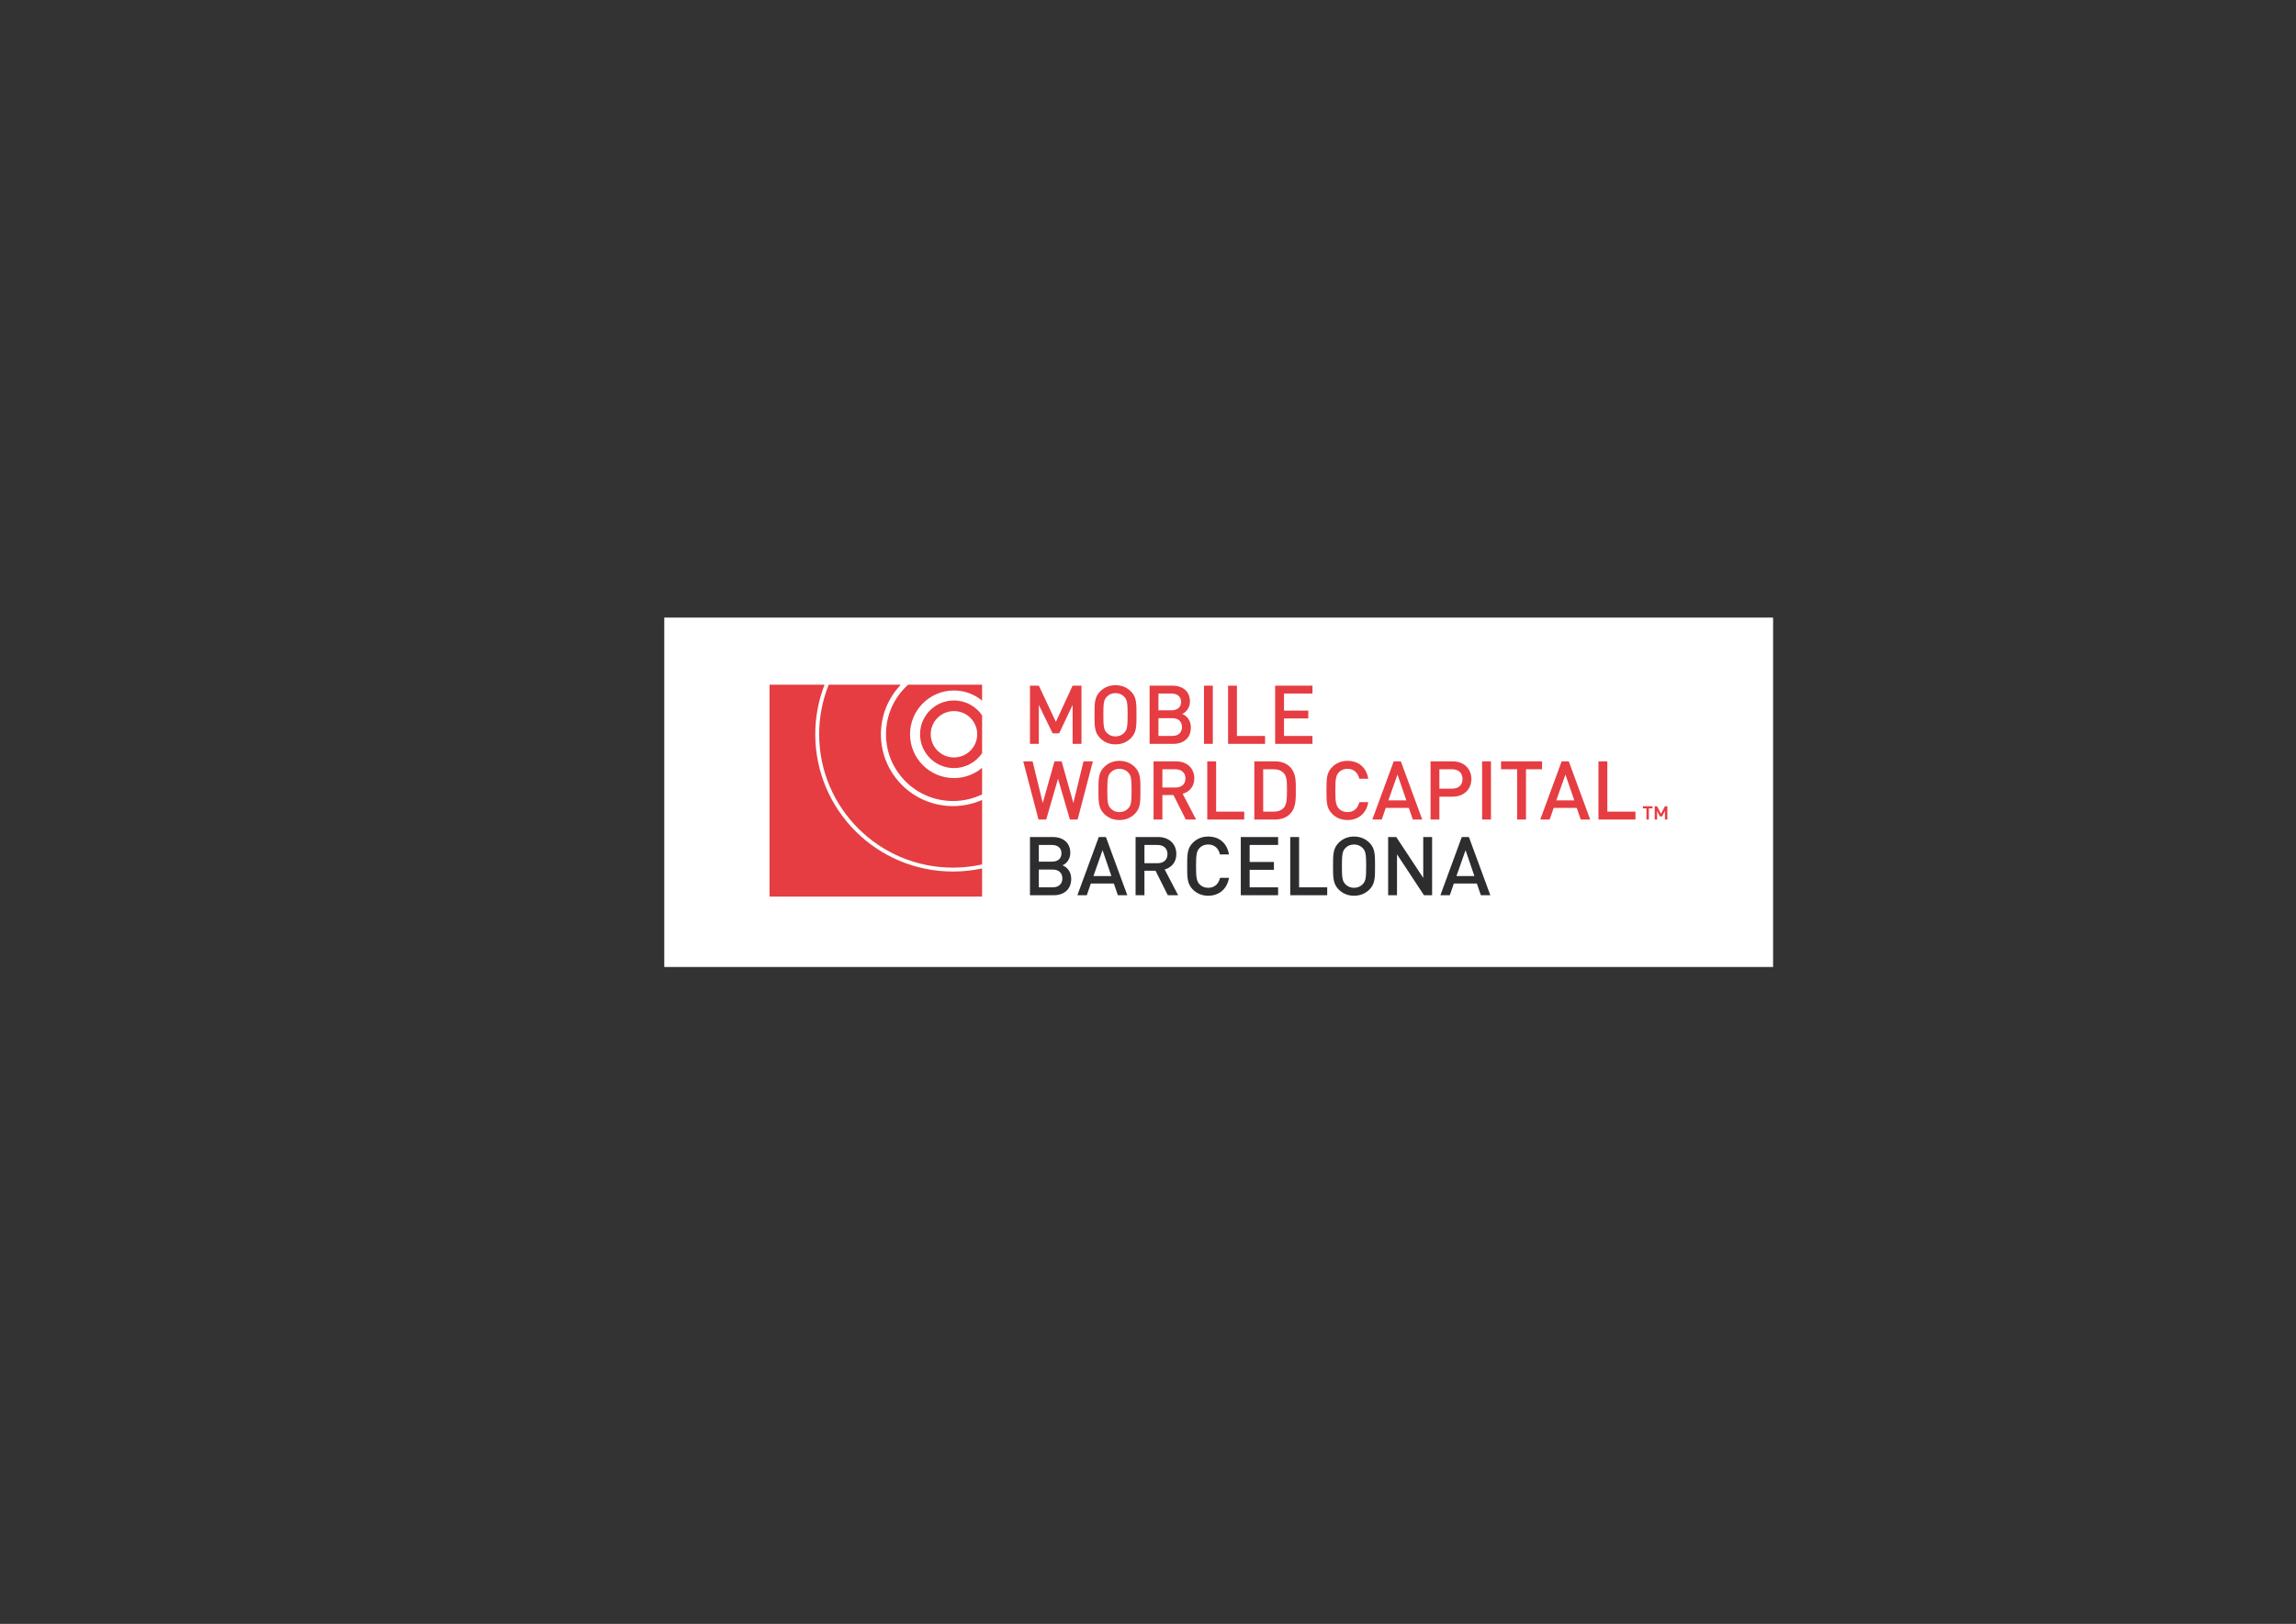 <?xml version="1.0" encoding="UTF-8" standalone="no"?>
<svg
   xmlns:dc="http://purl.org/dc/elements/1.1/"
   xmlns:cc="http://creativecommons.org/ns#"
   xmlns:rdf="http://www.w3.org/1999/02/22-rdf-syntax-ns#"
   xmlns:svg="http://www.w3.org/2000/svg"
   xmlns="http://www.w3.org/2000/svg"
   viewBox="0 0 1488.188 1052.362"
   height="1052.362"
   width="1488.188"
   xml:space="preserve"
   version="1.1"
   id="svg2"><rect x="0" y="0" width="1488.188" height="1052.362" fill="#333333" stroke="none"/><defs
     id="defs6"><clipPath
       id="clipPath18"
       clipPathUnits="userSpaceOnUse"><path
         id="path20"
         d="m 344.452,340.557 574.954,0 0,181.148 -574.954,0 0,-181.148 z" /></clipPath></defs><g
     transform="matrix(1.25,0,0,-1.25,0,1052.362)"
     id="g10"><path
       id="path12"
       style="fill:#ffffff;fill-opacity:1;fill-rule:nonzero;stroke:none"
       d="m 344.451,340.558 574.955,0 0,181.148 -574.955,0 0,-181.148 z" /><g
       id="g14"><g
         clip-path="url(#clipPath18)"
         id="g16"><g
           transform="translate(494.696,438.505)"
           id="g22"><path
             id="path24"
             style="fill:#e53d42;fill-opacity:1;fill-rule:nonzero;stroke:none"
             d="m 0,0 c 5.536,0.007 10.606,1.987 14.551,5.266 l 0,-13.725 c -4.558,-2.199 -9.666,-3.437 -15.069,-3.442 -19.173,-0.026 -34.738,15.446 -34.765,34.556 -0.013,10.222 4.424,19.414 11.488,25.761 l 38.346,0 0,-8.277 C 10.594,43.434 5.499,45.414 -0.062,45.408 -12.641,45.388 -22.828,35.212 -22.811,22.673 -22.792,10.136 -12.582,-0.018 0,0 m -37.921,22.651 c -0.012,9.995 3.933,19.068 10.352,25.765 l -37.403,0 c -3.204,-7.975 -4.978,-16.674 -4.964,-25.789 0.05,-38.198 31.16,-69.121 69.489,-69.071 5.152,0.008 10.165,0.592 14.998,1.659 l 0,33.439 C 9.942,-13.38 4.85,-14.524 -0.511,-14.531 -21.145,-14.557 -37.893,2.091 -37.921,22.651 m -34.034,-0.026 c -0.014,9.097 1.708,17.787 4.815,25.791 l -28.531,0 0,-109.859 110.222,0 0,14.594 c -4.835,-1.039 -9.851,-1.6 -14.998,-1.606 -39.442,-0.053 -71.456,31.768 -71.508,71.08 m 86.506,9.867 0,-19.579 C 11.395,8.252 6.056,5.189 -0.005,5.18 c -9.713,-0.011 -17.594,7.823 -17.607,17.5 -0.015,9.678 7.846,17.534 17.554,17.549 6.083,0.007 11.444,-3.062 14.609,-7.737 m -2.527,-9.788 c 0,6.637 -5.398,12.015 -12.055,12.015 -6.658,0 -12.055,-5.378 -12.055,-12.015 0,-6.637 5.397,-12.016 12.055,-12.016 6.657,0 12.055,5.379 12.055,12.016" /></g><g
           transform="translate(767.885,377.757)"
           id="g26"><path
             id="path28"
             style="fill:#2d2c2e;fill-opacity:1;fill-rule:nonzero;stroke:none"
             d="m 0,0 -2.081,6.056 -11.949,0 -2.082,-6.056 -4.89,0 11.096,30.173 3.701,0 L 4.893,0 0,0 Z m -7.948,23.351 -4.718,-13.393 9.309,0 -4.591,13.393 z M -29.506,0 l -13.991,21.229 0,-21.229 -4.591,0 0,30.173 4.213,0 13.986,-21.188 0,21.188 4.596,0 0,-30.173 -4.213,0 z m -25.382,15.088 c 0,-5.766 0.082,-9.155 -2.895,-12.124 -2.082,-2.077 -4.76,-3.219 -7.988,-3.219 -3.236,0 -5.872,1.142 -7.958,3.219 -2.973,2.969 -2.931,6.358 -2.931,12.124 0,5.761 -0.042,9.152 2.931,12.118 2.086,2.077 4.722,3.222 7.958,3.222 3.228,0 5.906,-1.145 7.988,-3.222 2.977,-2.966 2.895,-6.357 2.895,-12.118 m -4.59,0 c 0,6.058 -0.259,7.752 -1.792,9.361 -1.06,1.144 -2.675,1.866 -4.501,1.866 -1.833,0 -3.447,-0.722 -4.512,-1.866 -1.528,-1.609 -1.782,-3.303 -1.782,-9.361 0,-6.061 0.254,-7.76 1.782,-9.368 1.065,-1.143 2.679,-1.865 4.512,-1.865 1.826,0 3.441,0.722 4.501,1.865 1.533,1.608 1.792,3.307 1.792,9.368 M -98.855,0 l 0,30.173 4.592,0 0,-26.063 14.583,0 0,-4.11 -19.175,0 z m -25.64,0 0,30.173 19.348,0 0,-4.111 -14.755,0 0,-8.816 12.585,0 0,-4.068 -12.585,0 0,-9.068 14.755,0 0,-4.11 -19.348,0 z m -6.12,9.027 c -1.021,-6.019 -5.317,-9.282 -10.801,-9.282 -3.188,0 -5.866,1.142 -7.95,3.219 -2.978,2.969 -2.934,6.358 -2.934,12.124 0,5.761 -0.044,9.152 2.934,12.118 2.084,2.077 4.762,3.222 7.95,3.222 5.612,0 9.736,-3.222 10.801,-9.282 l -4.679,0 c -0.722,3.052 -2.72,5.169 -6.122,5.169 -1.83,0 -3.401,-0.675 -4.467,-1.822 -1.487,-1.609 -1.824,-3.347 -1.824,-9.405 0,-6.061 0.337,-7.797 1.824,-9.412 1.066,-1.143 2.637,-1.821 4.467,-1.821 3.402,0 5.442,2.116 6.167,5.172 l 4.634,0 z M -162.335,0 l -6.377,12.711 -5.739,0 0,-12.711 -4.593,0 0,30.173 11.733,0 c 5.74,0 9.397,-3.689 9.397,-8.814 0,-4.368 -2.636,-7.038 -6.036,-8.012 L -156.979,0 l -5.356,0 z m -0.169,21.315 c 0,3.01 -2.084,4.747 -5.147,4.747 l -6.8,0 0,-9.452 6.8,0 c 3.063,0 5.147,1.695 5.147,4.705 M -188.229,0 l -2.084,6.056 -11.948,0 -2.084,-6.056 -4.889,0 11.099,30.173 3.698,0 11.1,-30.173 -4.892,0 z m -7.952,23.351 -4.717,-13.393 9.308,0 -4.591,13.393 z M -212.425,8.519 C -212.425,2.964 -216.25,0 -221.564,0 l -12.245,0 0,30.173 11.776,0 c 5.655,0 9.141,-3.136 9.141,-8.264 0,-3.265 -2.082,-5.638 -4.08,-6.399 2.339,-0.889 4.547,-3.18 4.547,-6.991 m -4.591,0.209 c 0,2.715 -1.743,4.58 -4.973,4.58 l -7.232,0 0,-9.198 7.232,0 c 3.23,0 4.973,1.907 4.973,4.618 m -0.466,13.009 c 0,2.844 -1.998,4.325 -4.934,4.325 l -6.805,0 0,-8.646 6.805,0 c 2.936,0 4.934,1.485 4.934,4.321" /></g><g
           transform="translate(828.856,416.996)"
           id="g30"><path
             id="path32"
             style="fill:#e53d42;fill-opacity:1;fill-rule:nonzero;stroke:none"
             d="m 0,0 0,30.173 4.595,0 0,-26.062 14.584,0 L 19.179,0 0,0 Z m -9.184,0 -2.084,6.058 -11.944,0 -2.084,-6.058 -4.89,0 11.098,30.173 3.697,0 L -4.291,0 -9.184,0 Z m -7.948,23.353 -4.718,-13.393 9.309,0 -4.591,13.393 z m -20.45,2.709 0,-26.062 -4.595,0 0,26.062 -8.332,0 0,4.111 21.261,0 0,-4.111 -8.334,0 z m -22.75,4.111 4.593,0 0,-30.173 -4.593,0 0,30.173 z m -5.567,-9.152 c 0,-5.256 -3.786,-9.155 -9.697,-9.155 l -6.889,0 0,-11.866 -4.591,0 0,30.173 11.48,0 c 5.911,0 9.697,-3.898 9.697,-9.152 m -4.593,0 c 0,3.219 -2.126,5.041 -5.359,5.041 l -6.634,0 0,-10.044 6.634,0 c 3.233,0 5.359,1.781 5.359,5.003 M -96.26,0 l -2.086,6.058 -11.947,0 -2.084,-6.058 -4.89,0 11.103,30.173 3.694,0 L -91.369,0 -96.26,0 Z m -7.953,23.353 -4.718,-13.393 9.309,0 -4.591,13.393 z M -119.348,9.027 c -1.021,-6.019 -5.317,-9.282 -10.8,-9.282 -3.187,0 -5.868,1.142 -7.95,3.219 -2.977,2.969 -2.935,6.36 -2.935,12.121 0,5.764 -0.042,9.155 2.935,12.121 2.082,2.078 4.763,3.222 7.95,3.222 5.615,0 9.735,-3.222 10.8,-9.282 l -4.674,0 c -0.724,3.054 -2.725,5.171 -6.126,5.171 -1.828,0 -3.403,-0.678 -4.463,-1.822 -1.491,-1.609 -1.827,-3.349 -1.827,-9.41 0,-6.058 0.336,-7.796 1.827,-9.407 1.06,-1.142 2.635,-1.821 4.463,-1.821 3.401,0 5.444,2.118 6.164,5.17 l 4.636,0 z m -37.587,6.272 c 0,-4.408 0.216,-9.196 -3.058,-12.458 C -161.908,0.931 -164.628,0 -167.821,0 l -10.627,0 0,30.173 10.627,0 c 3.193,0 5.913,-0.933 7.828,-2.839 3.274,-3.264 3.058,-7.674 3.058,-12.035 m -4.59,0 c 0,4.194 -0.044,6.991 -1.618,8.732 -1.232,1.353 -2.973,2.031 -5.142,2.031 l -5.57,0 0,-21.951 5.57,0 c 2.169,0 3.91,0.678 5.142,2.033 1.574,1.739 1.618,4.96 1.618,9.155 M -202.855,0 l 0,30.173 4.595,0 0,-26.062 14.583,0 0,-4.111 -19.178,0 z m -11.137,0 -6.382,12.713 -5.739,0 0,-12.713 -4.591,0 0,30.173 11.734,0 c 5.743,0 9.397,-3.684 9.397,-8.814 0,-4.366 -2.637,-7.037 -6.034,-8.01 L -208.636,0 l -5.356,0 z m -0.172,21.317 c 0,3.009 -2.082,4.745 -5.145,4.745 l -6.804,0 0,-9.452 6.804,0 c 3.063,0 5.145,1.697 5.145,4.707 m -23.344,-6.232 c 0,-5.761 0.086,-9.152 -2.891,-12.121 -2.082,-2.077 -4.763,-3.219 -7.994,-3.219 -3.23,0 -5.867,1.142 -7.948,3.219 -2.977,2.969 -2.935,6.36 -2.935,12.121 0,5.764 -0.042,9.155 2.935,12.121 2.081,2.078 4.718,3.222 7.948,3.222 3.231,0 5.912,-1.144 7.994,-3.222 2.977,-2.966 2.891,-6.357 2.891,-12.121 m -4.591,0 c 0,6.061 -0.255,7.755 -1.787,9.368 -1.06,1.142 -2.68,1.864 -4.507,1.864 -1.831,0 -3.441,-0.722 -4.506,-1.864 -1.532,-1.613 -1.788,-3.307 -1.788,-9.368 0,-6.058 0.256,-7.757 1.788,-9.363 1.065,-1.142 2.675,-1.865 4.506,-1.865 1.827,0 3.447,0.723 4.507,1.865 1.532,1.606 1.787,3.305 1.787,9.363 M -270.077,0 l -3.996,0 -6.164,21.146 -6.125,-21.146 -3.996,0 -7.91,30.173 4.846,0 5.274,-21.571 6.082,21.571 3.699,0 6.08,-21.571 5.273,21.571 4.846,0 L -270.077,0 Z" /></g><g
           transform="translate(661.206,456.235)"
           id="g34"><path
             id="path36"
             style="fill:#e53d42;fill-opacity:1;fill-rule:nonzero;stroke:none"
             d="m 0,0 0,30.175 19.346,0 0,-4.111 -14.753,0 0,-8.814 12.585,0 0,-4.068 -12.585,0 0,-9.069 14.753,0 L 19.346,0 0,0 Z m -24.407,0 0,30.175 4.595,0 0,-26.062 14.585,0 0,-4.113 -19.18,0 z m -12.497,30.175 4.59,0 0,-30.175 -4.59,0 0,30.175 z M -43.707,8.521 C -43.707,2.964 -47.536,0 -52.851,0 l -12.246,0 0,30.175 11.778,0 c 5.656,0 9.141,-3.136 9.141,-8.266 0,-3.261 -2.082,-5.633 -4.08,-6.397 2.34,-0.891 4.551,-3.18 4.551,-6.991 m -4.595,0.211 c 0,2.713 -1.742,4.577 -4.973,4.577 l -7.231,0 0,-9.196 7.231,0 c 3.231,0 4.973,1.906 4.973,4.619 m -0.466,13.008 c 0,2.841 -1.999,4.324 -4.934,4.324 l -6.804,0 0,-8.646 6.804,0 c 2.935,0 4.934,1.483 4.934,4.322 m -23.13,-6.65 c 0,-5.766 0.085,-9.155 -2.89,-12.126 -2.086,-2.075 -4.762,-3.219 -7.993,-3.219 -3.235,0 -5.871,1.144 -7.952,3.219 -2.978,2.971 -2.937,6.36 -2.937,12.126 0,5.761 -0.041,9.152 2.937,12.12 2.081,2.074 4.717,3.22 7.952,3.22 3.231,0 5.907,-1.146 7.993,-3.22 2.975,-2.968 2.89,-6.359 2.89,-12.12 m -4.593,0 c 0,6.058 -0.256,7.752 -1.787,9.366 -1.061,1.142 -2.676,1.861 -4.503,1.861 -1.83,0 -3.446,-0.719 -4.511,-1.861 -1.529,-1.614 -1.782,-3.308 -1.782,-9.366 0,-6.061 0.253,-7.757 1.782,-9.368 1.065,-1.142 2.681,-1.865 4.511,-1.865 1.827,0 3.442,0.723 4.503,1.865 1.531,1.611 1.787,3.307 1.787,9.368 M -105.021,0 l 0,20.173 -6.973,-14.704 -3.402,0 -7.141,14.704 0,-20.173 -4.595,0 0,30.175 4.595,0 8.842,-18.774 8.674,18.774 4.591,0 0,-30.175 -4.591,0 z" /></g></g></g><g
       transform="translate(863.326,423.901)"
       id="g38"><path
         id="path40"
         style="fill:#e53d42;fill-opacity:1;fill-rule:nonzero;stroke:none"
         d="M 0,0 -2.047,-3.93 -4.071,0 l -1.252,0 0,-6.905 1.252,0 0,4.513 1.459,-2.896 1.151,0 1.461,2.896 0,-4.513 1.25,0 L 1.25,0 0,0 Z m -11.426,0 0,-1.115 1.849,0 0,-5.79 1.234,0 0,5.79 1.866,0 0,1.115 -4.949,0 z" /></g></g></svg>